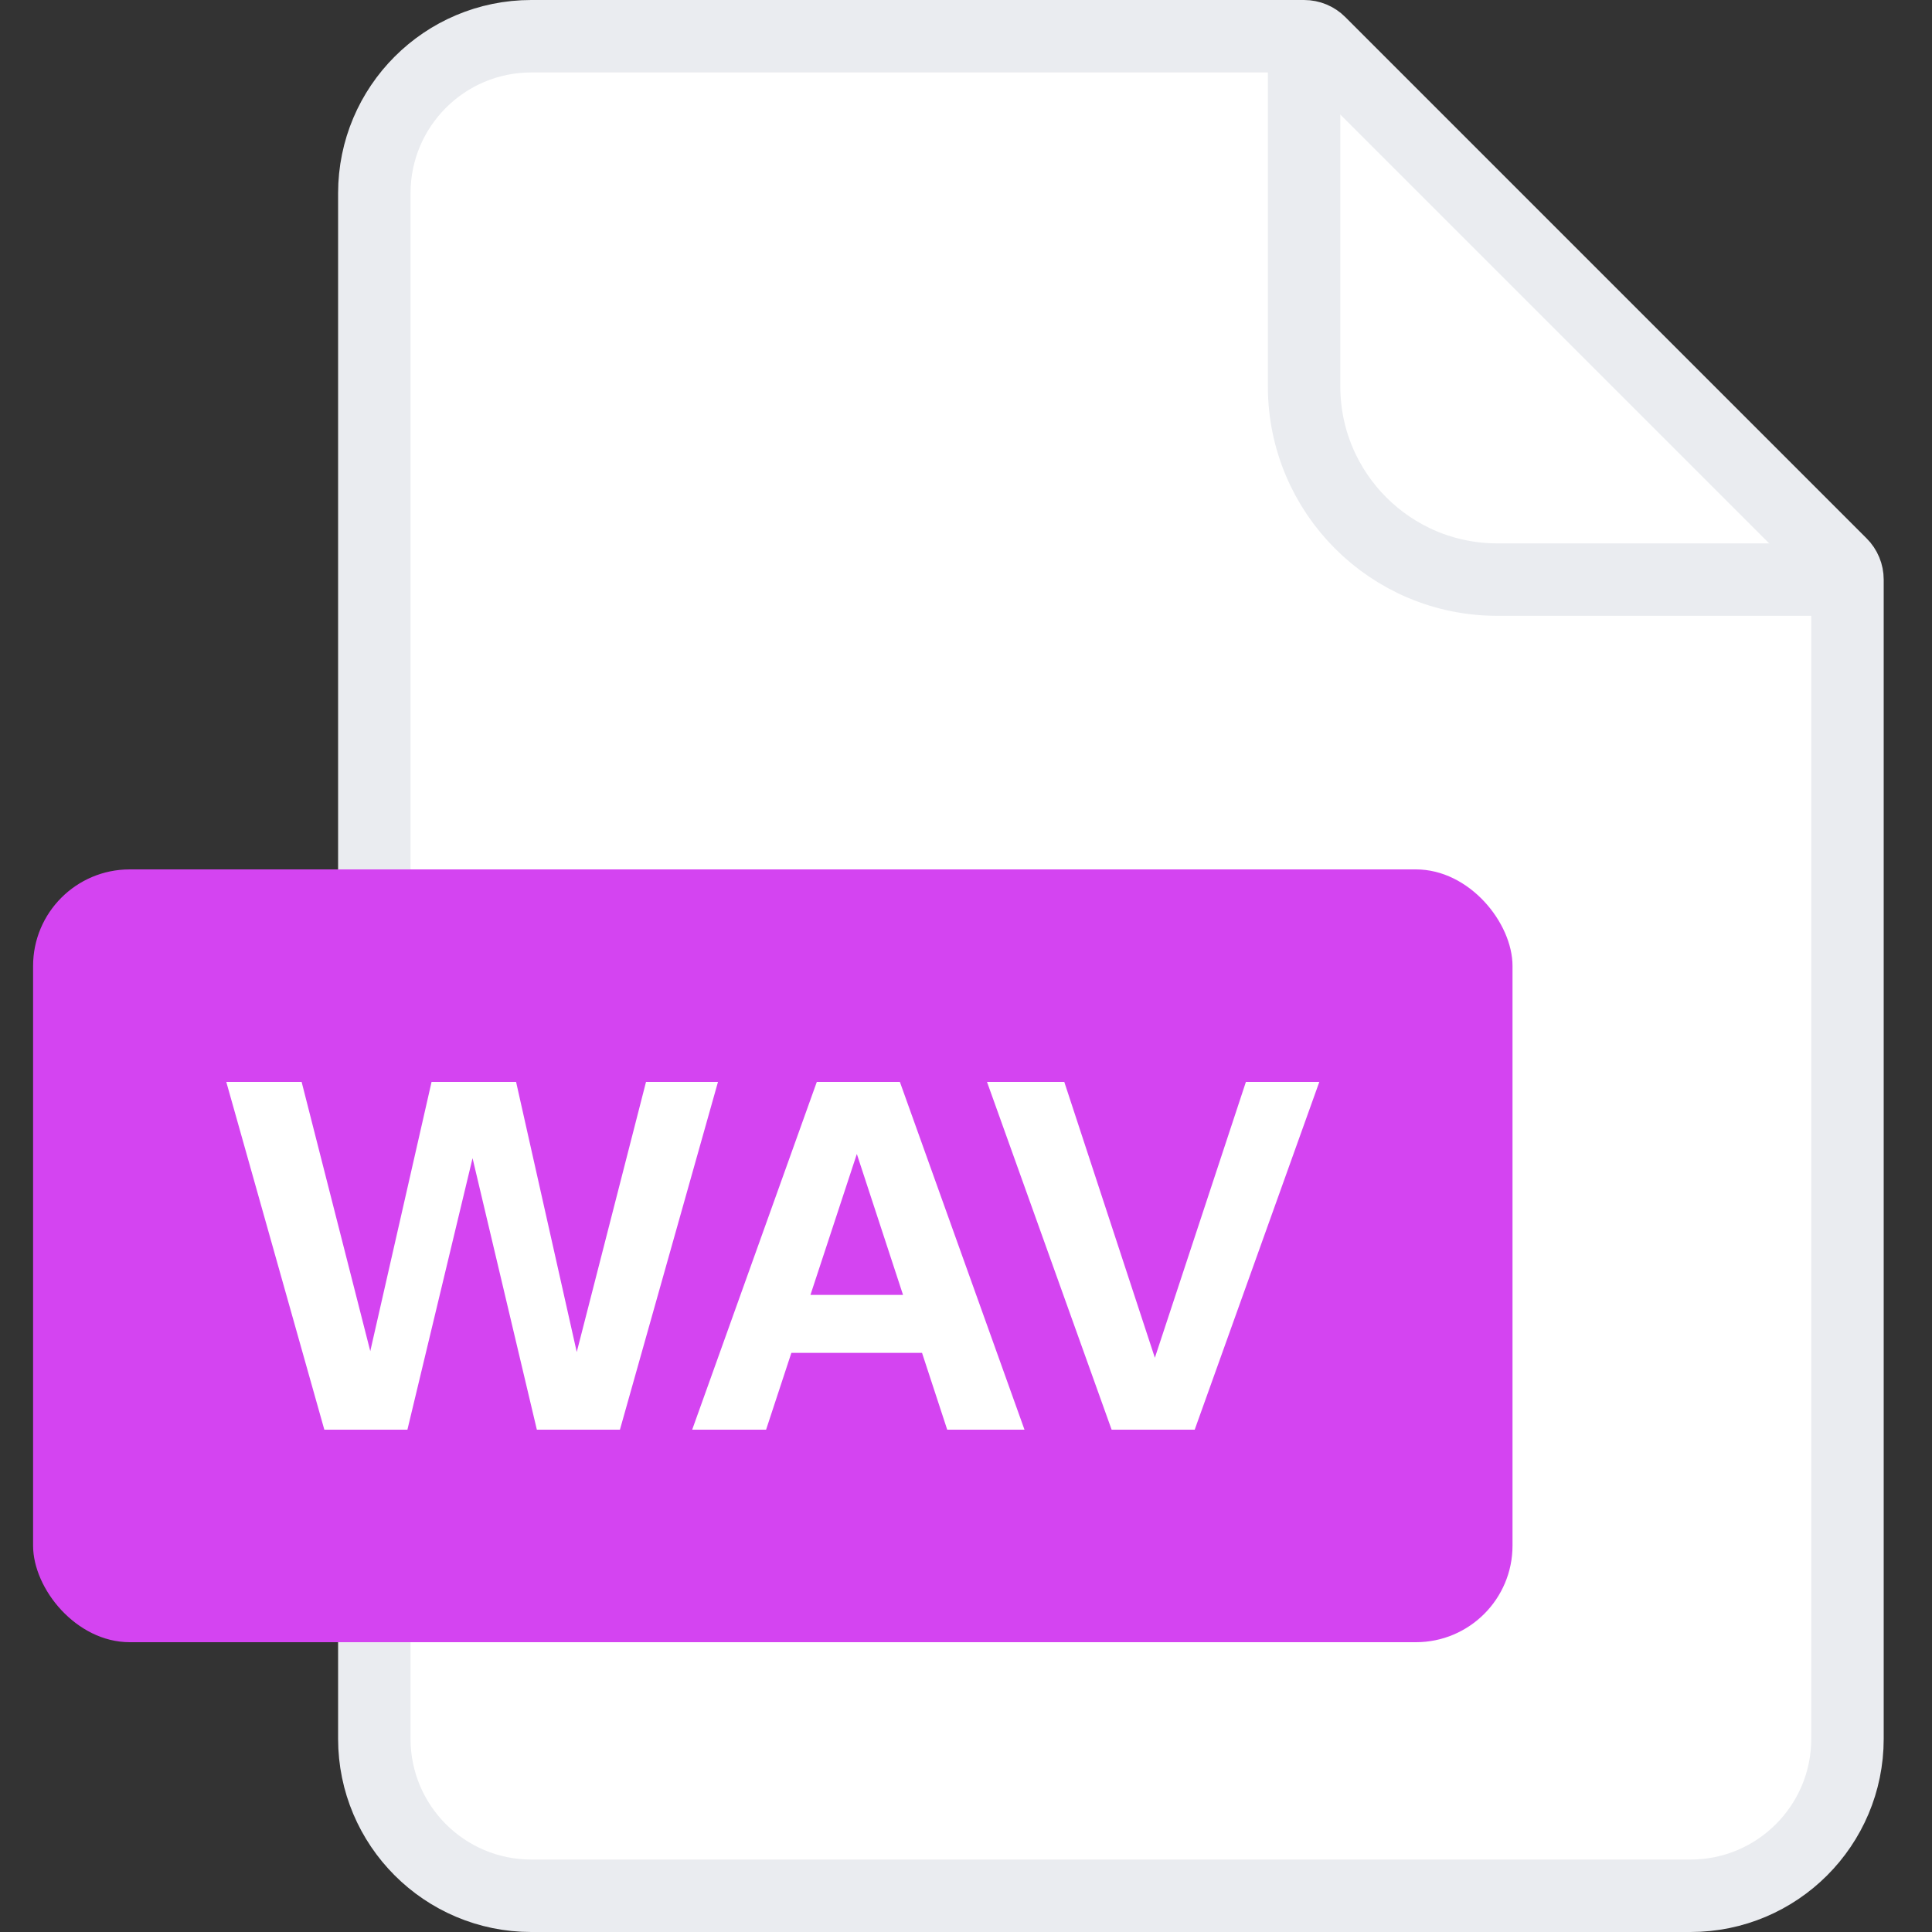 <svg width="40" height="40" viewBox="0 0 40 40" fill="none" xmlns="http://www.w3.org/2000/svg">
<rect x="0" y="0" width="40" height="40" fill="#333333" stroke="none"/>
<path d="M7.75 4C7.75 2.205 9.205 0.75 11 0.75H27C27.121 0.75 27.238 0.798 27.323 0.884L38.116 11.677C38.202 11.762 38.25 11.879 38.25 12V36C38.25 37.795 36.795 39.25 35 39.25H11C9.205 39.25 7.75 37.795 7.75 36V4Z" fill="white" stroke="#EAECF0" stroke-width="1.5"/>
<path d="M27 0.5V8C27 10.209 28.791 12 31 12H38.5" stroke="#EAECF0" stroke-width="1.5"/>
<rect x="0.685" y="18" width="30.63" height="16" rx="2" fill="#D444F1"/>
<path d="M6.715 29.6L4.685 22.4H6.245L7.925 28.99H7.435L8.935 22.4H10.685L12.165 28.99H11.685L13.375 22.4H14.865L12.835 29.6H11.115L9.585 23.14H9.985L8.435 29.6H6.715Z" fill="white"/>
<path d="M14.331 29.6L16.911 22.4H18.231L15.861 29.6H14.331ZM19.611 29.6L17.251 22.4H18.631L21.211 29.6H19.611ZM15.691 26.81H19.731V28.01H15.691V26.81Z" fill="white"/>
<path d="M23.015 29.6L20.435 22.4H22.035L24.005 28.4H23.815L25.795 22.4H27.315L24.735 29.6H23.015Z" fill="white"/>
</svg>
